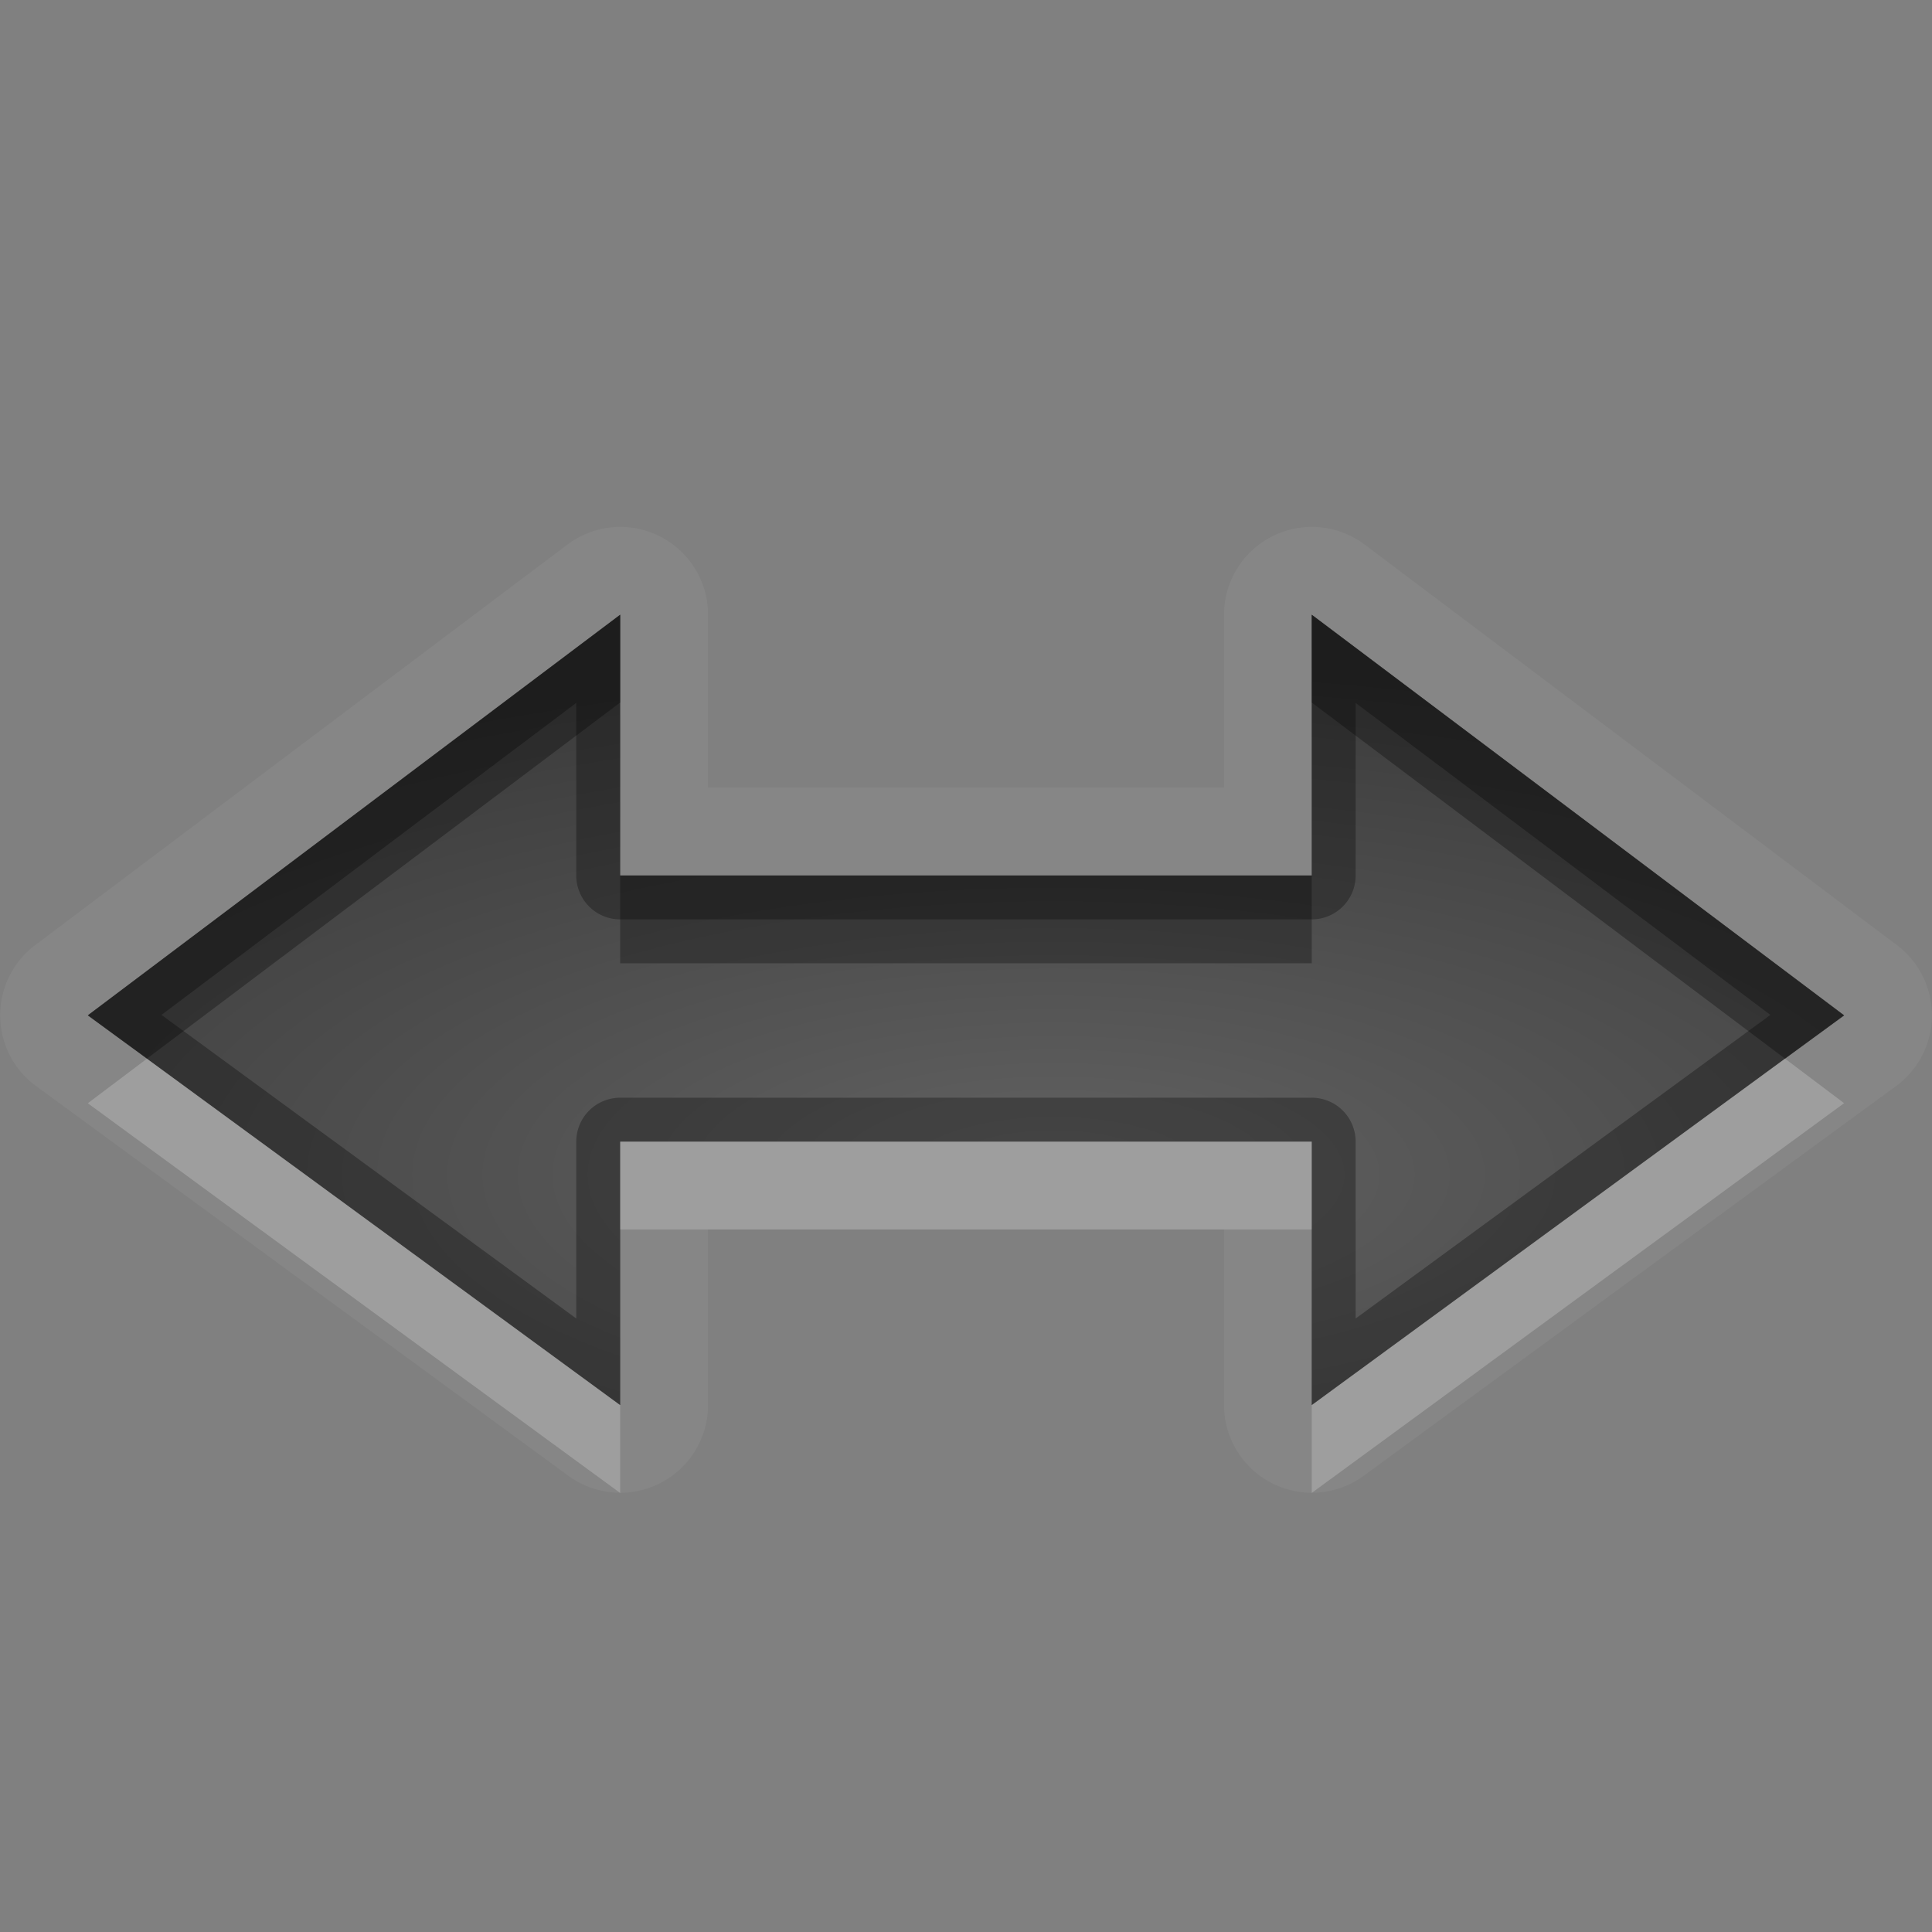 <?xml version="1.0" encoding="UTF-8"?>
<svg id="svg30" width="22" height="22" version="1.1" xmlns="http://www.w3.org/2000/svg" xmlns:cc="http://creativecommons.org/ns#" xmlns:dc="http://purl.org/dc/elements/1.1/" xmlns:rdf="http://www.w3.org/1999/02/22-rdf-syntax-ns#">
 <rect width="100%" height="100%" fill="#808080" stroke="none"/>
 <defs id="defs7">
  <radialGradient id="gr0" cx="12" cy="13" r="16" gradientTransform="matrix(1 0 0 .384 0 8.384)" gradientUnits="userSpaceOnUse">
   <stop id="stop2" stop-opacity=".235" offset="0"/>
   <stop id="stop4" stop-opacity=".549" offset="1"/>
  </radialGradient>
 </defs>
 <path id="path9" d="m7.033 6a1 1 0 0 0-0.572 0.201l-6.062 4.562a1 1 0 0 0 0.012 1.605l6.062 4.438a1 1 0 0 0 1.59-0.807v-2h5.875v2a1 1 0 0 0 1.59 0.807l6.062-4.438a1 1 0 0 0 0.012-1.605l-6.062-4.562a1 1 0 0 0-1.602 0.799v1.969h-5.875v-1.969a1 1 0 0 0-1.029-1zm0.029 1v2.969h7.875v-2.969l6.062 4.562-6.062 4.438v-3h-7.875v3l-6.062-4.438 6.062-4.562z" fill="#fff" opacity=".05"/>
 <path id="base" d="m7.062 7-6.062 4.562 6.062 4.438v-3h7.875v3l6.062-4.438-6.062-4.562v2.969h-7.875z" fill="url(#gr0)"/>
 <path id="path15" d="m7.062 7-6.062 4.562 6.062 4.438v-3h7.875v3l6.062-4.438-6.062-4.562v2.969h-7.875v-2.969zm-0.5 1.004v1.965a0.5 0.5 0 0 0 0.5 0.5h7.875a0.5 0.5 0 0 0 0.5-0.5v-1.965l4.723 3.553-4.723 3.457v-2.014a0.5 0.5 0 0 0-0.5-0.5h-7.875a0.5 0.5 0 0 0-0.5 0.5v2.014l-4.723-3.457 4.723-3.553z" opacity=".3"/>
 <path id="path20" d="m1.674 12.055-0.674 0.508 6.062 4.438v-1l-5.389-3.945zm18.652 0-5.389 3.945v1l6.062-4.438-0.674-0.508zm-13.264 0.945v1h7.875v-1h-7.875z" fill="#fff" opacity=".2"/>
 <path id="path25" d="m7.062 7-6.062 4.562 0.674 0.492 5.389-4.055v-1zm7.875 0v1l5.389 4.055 0.674-0.492-6.062-4.562zm-7.875 2.969v1h7.875v-1h-7.875z" opacity=".3"/>
</svg>
